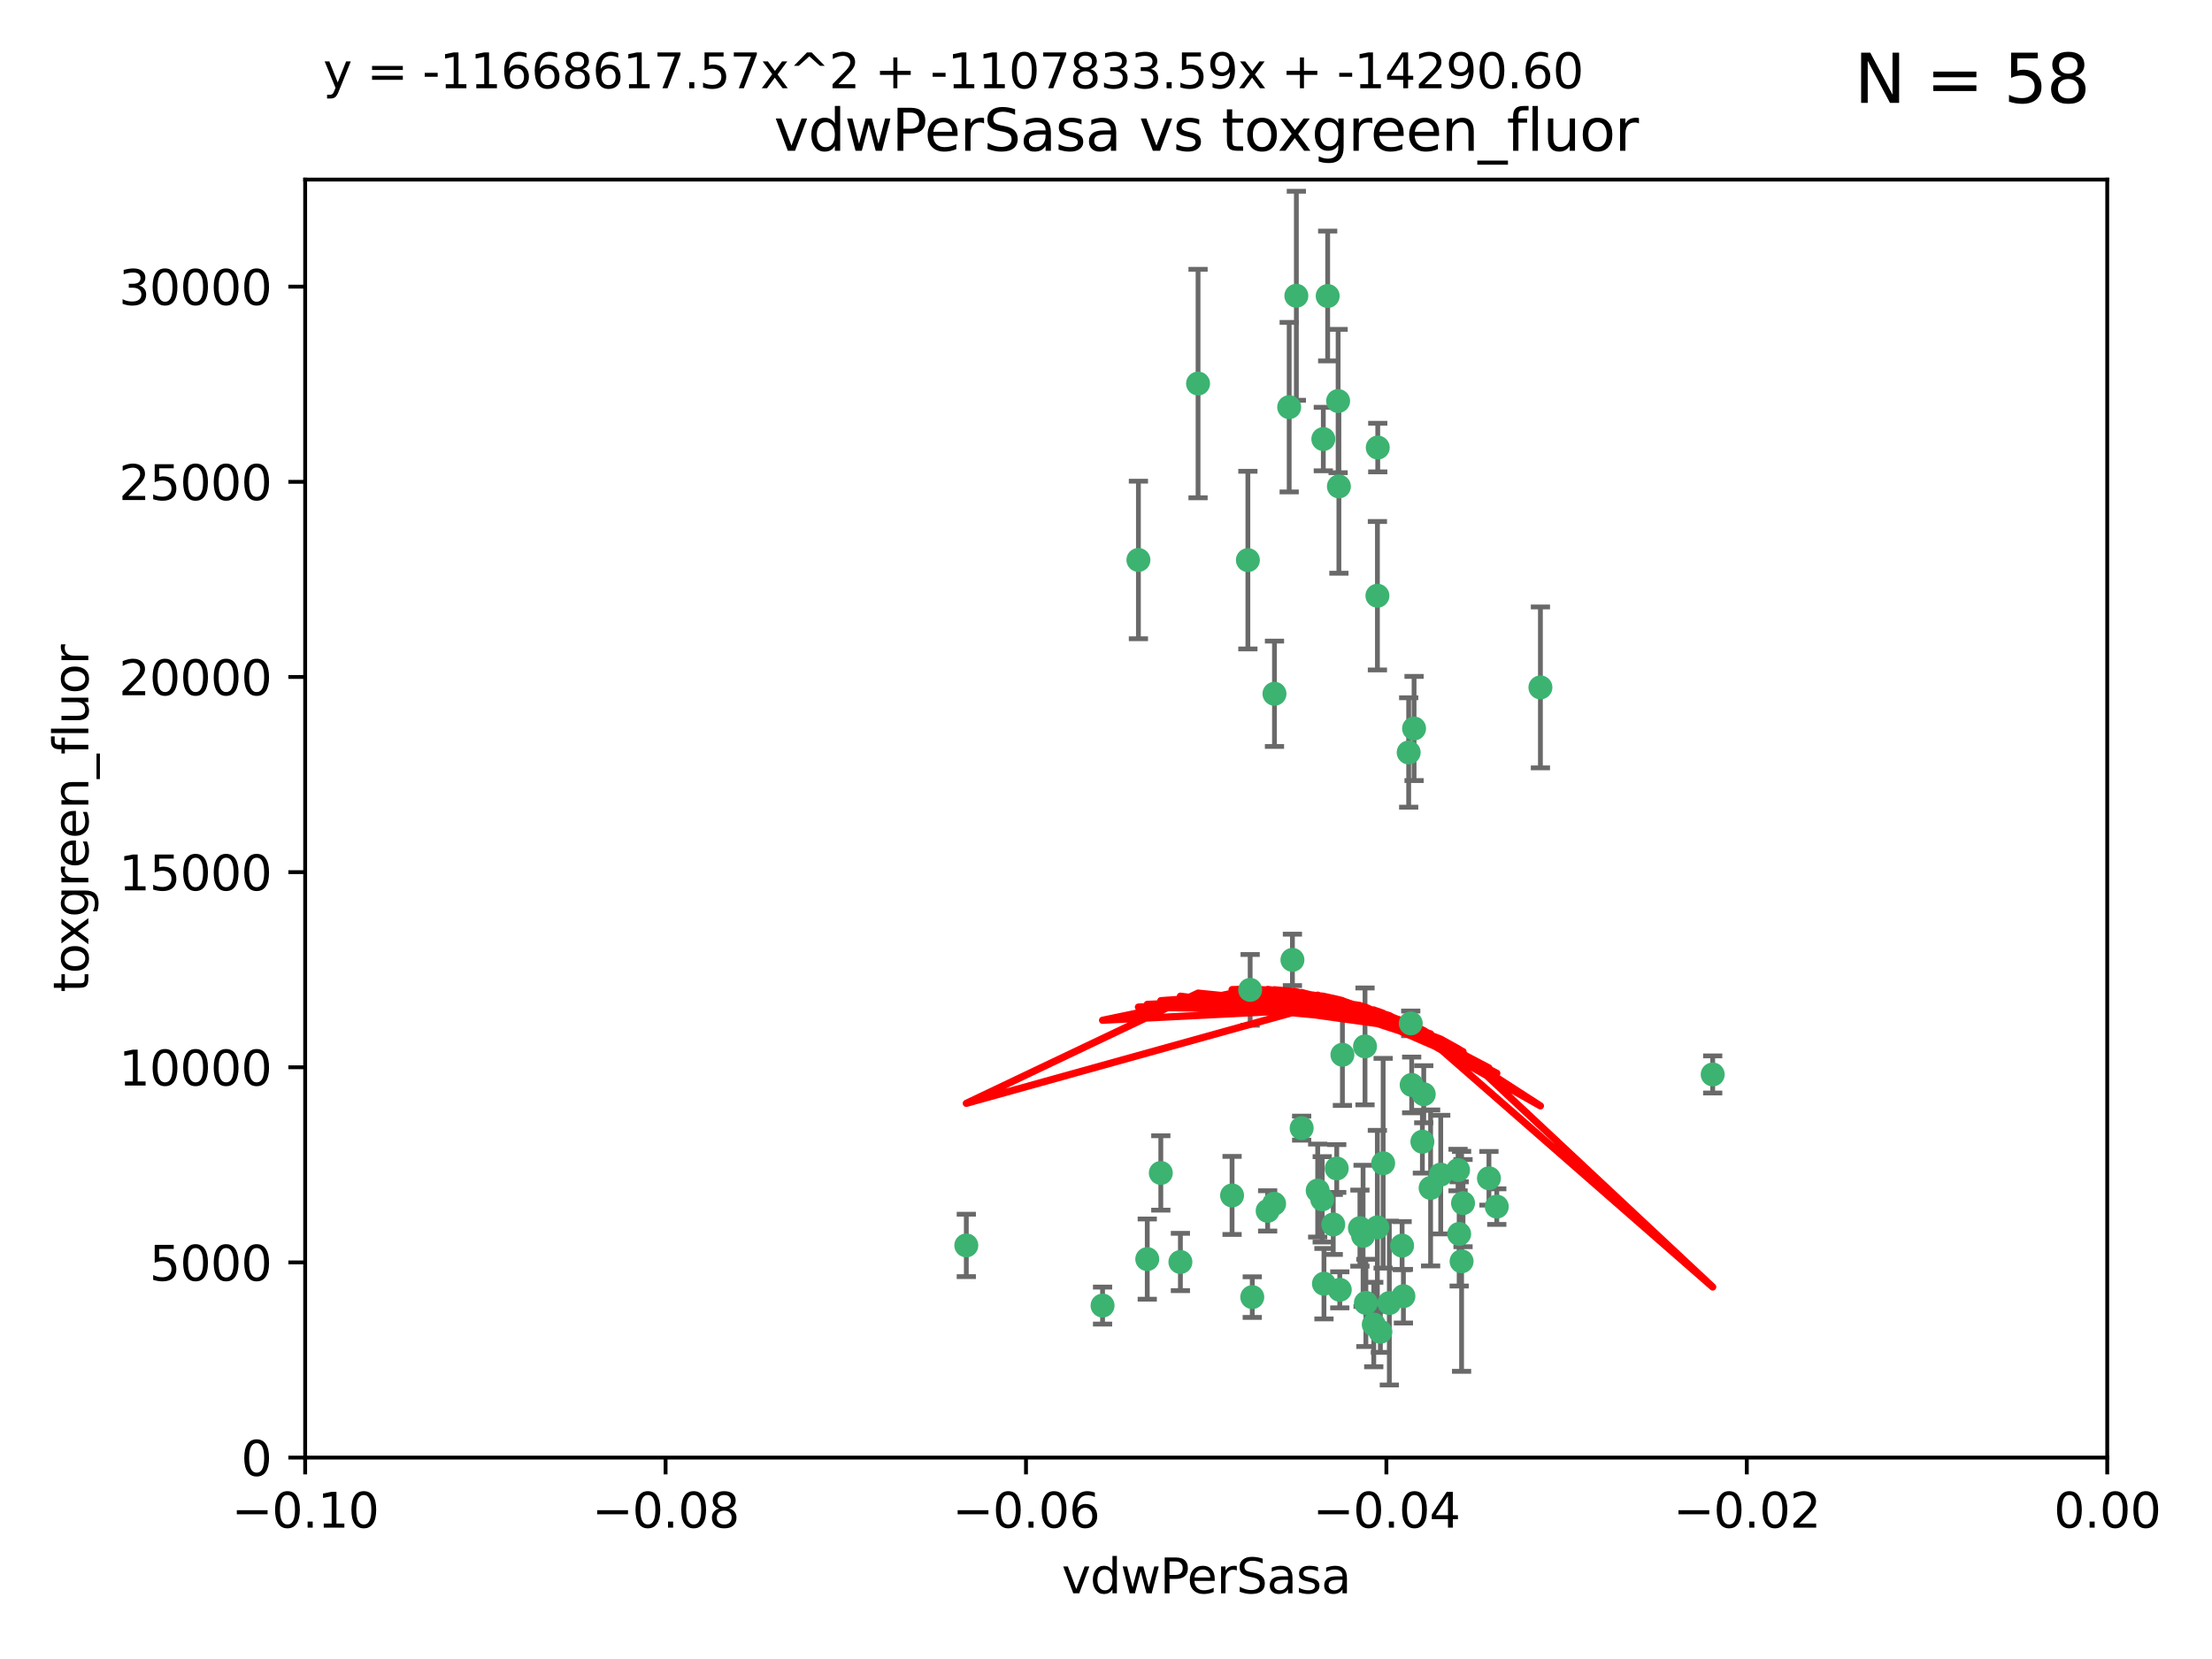 <?xml version="1.0" encoding="utf-8" standalone="no"?>
<!DOCTYPE svg PUBLIC "-//W3C//DTD SVG 1.1//EN"
  "http://www.w3.org/Graphics/SVG/1.1/DTD/svg11.dtd">
<svg xmlns:xlink="http://www.w3.org/1999/xlink" width="460.8pt" height="345.6pt" viewBox="0 0 460.8 345.6" xmlns="http://www.w3.org/2000/svg" version="1.1">
 <defs>
  <style type="text/css">*{stroke-linejoin: round; stroke-linecap: butt}</style>
 </defs>
 <g id="figure_1">
  <g id="patch_1">
   <path d="M 0 345.6 
L 460.8 345.6 
L 460.8 0 
L 0 0 
z
" style="fill: #ffffff"/>
  </g>
  <g id="axes_1">
   <g id="patch_2">
    <path d="M 63.571 303.64 
L 438.975 303.64 
L 438.975 37.411 
L 63.571 37.411 
z
" style="fill: #ffffff"/>
   </g>
   <g id="PathCollection_1">
    <defs>
     <path id="m29d839e7ba" d="M 0 1.118 
C 0.297 1.118 0.581 1 0.791 0.791 
C 1 0.581 1.118 0.297 1.118 0 
C 1.118 -0.297 1 -0.581 0.791 -0.791 
C 0.581 -1 0.297 -1.118 0 -1.118 
C -0.297 -1.118 -0.581 -1 -0.791 -0.791 
C -1 -0.581 -1.118 -0.297 -1.118 0 
C -1.118 0.297 -1 0.581 -0.791 0.791 
C -0.581 1 -0.297 1.118 0 1.118 
z
" style="stroke: #3cb371"/>
    </defs>
    <g clip-path="url(#pc9a756ade6)">
     <use xlink:href="#m29d839e7ba" x="270.055" y="61.614" style="fill: #3cb371; stroke: #3cb371"/>
     <use xlink:href="#m29d839e7ba" x="286.941" y="124.1" style="fill: #3cb371; stroke: #3cb371"/>
     <use xlink:href="#m29d839e7ba" x="249.576" y="79.9" style="fill: #3cb371; stroke: #3cb371"/>
     <use xlink:href="#m29d839e7ba" x="201.3" y="259.442" style="fill: #3cb371; stroke: #3cb371"/>
     <use xlink:href="#m29d839e7ba" x="278.917" y="101.33" style="fill: #3cb371; stroke: #3cb371"/>
     <use xlink:href="#m29d839e7ba" x="268.562" y="84.817" style="fill: #3cb371; stroke: #3cb371"/>
     <use xlink:href="#m29d839e7ba" x="259.956" y="116.682" style="fill: #3cb371; stroke: #3cb371"/>
     <use xlink:href="#m29d839e7ba" x="275.671" y="91.463" style="fill: #3cb371; stroke: #3cb371"/>
     <use xlink:href="#m29d839e7ba" x="278.755" y="83.54" style="fill: #3cb371; stroke: #3cb371"/>
     <use xlink:href="#m29d839e7ba" x="292.082" y="259.488" style="fill: #3cb371; stroke: #3cb371"/>
     <use xlink:href="#m29d839e7ba" x="271.159" y="235.012" style="fill: #3cb371; stroke: #3cb371"/>
     <use xlink:href="#m29d839e7ba" x="288.137" y="242.324" style="fill: #3cb371; stroke: #3cb371"/>
     <use xlink:href="#m29d839e7ba" x="287.011" y="93.237" style="fill: #3cb371; stroke: #3cb371"/>
     <use xlink:href="#m29d839e7ba" x="237.152" y="116.65" style="fill: #3cb371; stroke: #3cb371"/>
     <use xlink:href="#m29d839e7ba" x="276.581" y="61.664" style="fill: #3cb371; stroke: #3cb371"/>
     <use xlink:href="#m29d839e7ba" x="265.497" y="144.527" style="fill: #3cb371; stroke: #3cb371"/>
     <use xlink:href="#m29d839e7ba" x="269.235" y="199.958" style="fill: #3cb371; stroke: #3cb371"/>
     <use xlink:href="#m29d839e7ba" x="241.819" y="244.349" style="fill: #3cb371; stroke: #3cb371"/>
     <use xlink:href="#m29d839e7ba" x="293.454" y="156.754" style="fill: #3cb371; stroke: #3cb371"/>
     <use xlink:href="#m29d839e7ba" x="279.101" y="268.694" style="fill: #3cb371; stroke: #3cb371"/>
     <use xlink:href="#m29d839e7ba" x="304.776" y="250.635" style="fill: #3cb371; stroke: #3cb371"/>
     <use xlink:href="#m29d839e7ba" x="265.419" y="250.767" style="fill: #3cb371; stroke: #3cb371"/>
     <use xlink:href="#m29d839e7ba" x="283.953" y="257.451" style="fill: #3cb371; stroke: #3cb371"/>
     <use xlink:href="#m29d839e7ba" x="296.308" y="237.838" style="fill: #3cb371; stroke: #3cb371"/>
     <use xlink:href="#m29d839e7ba" x="245.899" y="262.896" style="fill: #3cb371; stroke: #3cb371"/>
     <use xlink:href="#m29d839e7ba" x="294.077" y="226.007" style="fill: #3cb371; stroke: #3cb371"/>
     <use xlink:href="#m29d839e7ba" x="292.357" y="270.018" style="fill: #3cb371; stroke: #3cb371"/>
     <use xlink:href="#m29d839e7ba" x="275.442" y="249.848" style="fill: #3cb371; stroke: #3cb371"/>
     <use xlink:href="#m29d839e7ba" x="298.022" y="247.472" style="fill: #3cb371; stroke: #3cb371"/>
     <use xlink:href="#m29d839e7ba" x="275.806" y="267.417" style="fill: #3cb371; stroke: #3cb371"/>
     <use xlink:href="#m29d839e7ba" x="238.994" y="262.293" style="fill: #3cb371; stroke: #3cb371"/>
     <use xlink:href="#m29d839e7ba" x="287.559" y="277.431" style="fill: #3cb371; stroke: #3cb371"/>
     <use xlink:href="#m29d839e7ba" x="256.663" y="249.032" style="fill: #3cb371; stroke: #3cb371"/>
     <use xlink:href="#m29d839e7ba" x="260.869" y="270.21" style="fill: #3cb371; stroke: #3cb371"/>
     <use xlink:href="#m29d839e7ba" x="229.684" y="271.976" style="fill: #3cb371; stroke: #3cb371"/>
     <use xlink:href="#m29d839e7ba" x="284.358" y="217.987" style="fill: #3cb371; stroke: #3cb371"/>
     <use xlink:href="#m29d839e7ba" x="304.475" y="262.761" style="fill: #3cb371; stroke: #3cb371"/>
     <use xlink:href="#m29d839e7ba" x="274.5" y="248.016" style="fill: #3cb371; stroke: #3cb371"/>
     <use xlink:href="#m29d839e7ba" x="311.808" y="251.36" style="fill: #3cb371; stroke: #3cb371"/>
     <use xlink:href="#m29d839e7ba" x="286.18" y="275.924" style="fill: #3cb371; stroke: #3cb371"/>
     <use xlink:href="#m29d839e7ba" x="293.884" y="213.19" style="fill: #3cb371; stroke: #3cb371"/>
     <use xlink:href="#m29d839e7ba" x="260.43" y="206.203" style="fill: #3cb371; stroke: #3cb371"/>
     <use xlink:href="#m29d839e7ba" x="283.296" y="255.847" style="fill: #3cb371; stroke: #3cb371"/>
     <use xlink:href="#m29d839e7ba" x="310.174" y="245.459" style="fill: #3cb371; stroke: #3cb371"/>
     <use xlink:href="#m29d839e7ba" x="289.425" y="271.445" style="fill: #3cb371; stroke: #3cb371"/>
     <use xlink:href="#m29d839e7ba" x="277.739" y="255.08" style="fill: #3cb371; stroke: #3cb371"/>
     <use xlink:href="#m29d839e7ba" x="279.65" y="219.726" style="fill: #3cb371; stroke: #3cb371"/>
     <use xlink:href="#m29d839e7ba" x="264.075" y="252.249" style="fill: #3cb371; stroke: #3cb371"/>
     <use xlink:href="#m29d839e7ba" x="286.929" y="255.69" style="fill: #3cb371; stroke: #3cb371"/>
     <use xlink:href="#m29d839e7ba" x="296.591" y="227.947" style="fill: #3cb371; stroke: #3cb371"/>
     <use xlink:href="#m29d839e7ba" x="320.897" y="143.2" style="fill: #3cb371; stroke: #3cb371"/>
     <use xlink:href="#m29d839e7ba" x="284.539" y="271.416" style="fill: #3cb371; stroke: #3cb371"/>
     <use xlink:href="#m29d839e7ba" x="303.97" y="257.051" style="fill: #3cb371; stroke: #3cb371"/>
     <use xlink:href="#m29d839e7ba" x="278.467" y="243.416" style="fill: #3cb371; stroke: #3cb371"/>
     <use xlink:href="#m29d839e7ba" x="300.13" y="244.691" style="fill: #3cb371; stroke: #3cb371"/>
     <use xlink:href="#m29d839e7ba" x="303.74" y="243.742" style="fill: #3cb371; stroke: #3cb371"/>
     <use xlink:href="#m29d839e7ba" x="356.787" y="223.827" style="fill: #3cb371; stroke: #3cb371"/>
     <use xlink:href="#m29d839e7ba" x="294.577" y="151.755" style="fill: #3cb371; stroke: #3cb371"/>
    </g>
   </g>
   <g id="matplotlib.axis_1">
    <g id="xtick_1">
     <g id="line2d_1">
      <defs>
       <path id="m445de4e651" d="M 0 0 
L 0 3.5 
" style="stroke: #000000; stroke-width: 0.8"/>
      </defs>
      <g>
       <use xlink:href="#m445de4e651" x="63.571" y="303.64" style="stroke: #000000; stroke-width: 0.8"/>
      </g>
     </g>
     <g id="text_1">
      <!-- −0.10 -->
      <g transform="translate(48.249 318.238)scale(0.1 -0.1)">
       <defs>
        <path id="DejaVuSans-2212" d="M 678 2272 
L 4684 2272 
L 4684 1741 
L 678 1741 
L 678 2272 
z
" transform="scale(0.016)"/>
        <path id="DejaVuSans-30" d="M 2034 4250 
Q 1547 4250 1301 3770 
Q 1056 3291 1056 2328 
Q 1056 1369 1301 889 
Q 1547 409 2034 409 
Q 2525 409 2770 889 
Q 3016 1369 3016 2328 
Q 3016 3291 2770 3770 
Q 2525 4250 2034 4250 
z
M 2034 4750 
Q 2819 4750 3233 4129 
Q 3647 3509 3647 2328 
Q 3647 1150 3233 529 
Q 2819 -91 2034 -91 
Q 1250 -91 836 529 
Q 422 1150 422 2328 
Q 422 3509 836 4129 
Q 1250 4750 2034 4750 
z
" transform="scale(0.016)"/>
        <path id="DejaVuSans-2e" d="M 684 794 
L 1344 794 
L 1344 0 
L 684 0 
L 684 794 
z
" transform="scale(0.016)"/>
        <path id="DejaVuSans-31" d="M 794 531 
L 1825 531 
L 1825 4091 
L 703 3866 
L 703 4441 
L 1819 4666 
L 2450 4666 
L 2450 531 
L 3481 531 
L 3481 0 
L 794 0 
L 794 531 
z
" transform="scale(0.016)"/>
       </defs>
       <use xlink:href="#DejaVuSans-2212"/>
       <use xlink:href="#DejaVuSans-30" x="83.789"/>
       <use xlink:href="#DejaVuSans-2e" x="147.412"/>
       <use xlink:href="#DejaVuSans-31" x="179.199"/>
       <use xlink:href="#DejaVuSans-30" x="242.822"/>
      </g>
     </g>
    </g>
    <g id="xtick_2">
     <g id="line2d_2">
      <g>
       <use xlink:href="#m445de4e651" x="138.652" y="303.64" style="stroke: #000000; stroke-width: 0.8"/>
      </g>
     </g>
     <g id="text_2">
      <!-- −0.08 -->
      <g transform="translate(123.329 318.238)scale(0.1 -0.1)">
       <defs>
        <path id="DejaVuSans-38" d="M 2034 2216 
Q 1584 2216 1326 1975 
Q 1069 1734 1069 1313 
Q 1069 891 1326 650 
Q 1584 409 2034 409 
Q 2484 409 2743 651 
Q 3003 894 3003 1313 
Q 3003 1734 2745 1975 
Q 2488 2216 2034 2216 
z
M 1403 2484 
Q 997 2584 770 2862 
Q 544 3141 544 3541 
Q 544 4100 942 4425 
Q 1341 4750 2034 4750 
Q 2731 4750 3128 4425 
Q 3525 4100 3525 3541 
Q 3525 3141 3298 2862 
Q 3072 2584 2669 2484 
Q 3125 2378 3379 2068 
Q 3634 1759 3634 1313 
Q 3634 634 3220 271 
Q 2806 -91 2034 -91 
Q 1263 -91 848 271 
Q 434 634 434 1313 
Q 434 1759 690 2068 
Q 947 2378 1403 2484 
z
M 1172 3481 
Q 1172 3119 1398 2916 
Q 1625 2713 2034 2713 
Q 2441 2713 2670 2916 
Q 2900 3119 2900 3481 
Q 2900 3844 2670 4047 
Q 2441 4250 2034 4250 
Q 1625 4250 1398 4047 
Q 1172 3844 1172 3481 
z
" transform="scale(0.016)"/>
       </defs>
       <use xlink:href="#DejaVuSans-2212"/>
       <use xlink:href="#DejaVuSans-30" x="83.789"/>
       <use xlink:href="#DejaVuSans-2e" x="147.412"/>
       <use xlink:href="#DejaVuSans-30" x="179.199"/>
       <use xlink:href="#DejaVuSans-38" x="242.822"/>
      </g>
     </g>
    </g>
    <g id="xtick_3">
     <g id="line2d_3">
      <g>
       <use xlink:href="#m445de4e651" x="213.733" y="303.64" style="stroke: #000000; stroke-width: 0.8"/>
      </g>
     </g>
     <g id="text_3">
      <!-- −0.06 -->
      <g transform="translate(198.41 318.238)scale(0.1 -0.1)">
       <defs>
        <path id="DejaVuSans-36" d="M 2113 2584 
Q 1688 2584 1439 2293 
Q 1191 2003 1191 1497 
Q 1191 994 1439 701 
Q 1688 409 2113 409 
Q 2538 409 2786 701 
Q 3034 994 3034 1497 
Q 3034 2003 2786 2293 
Q 2538 2584 2113 2584 
z
M 3366 4563 
L 3366 3988 
Q 3128 4100 2886 4159 
Q 2644 4219 2406 4219 
Q 1781 4219 1451 3797 
Q 1122 3375 1075 2522 
Q 1259 2794 1537 2939 
Q 1816 3084 2150 3084 
Q 2853 3084 3261 2657 
Q 3669 2231 3669 1497 
Q 3669 778 3244 343 
Q 2819 -91 2113 -91 
Q 1303 -91 875 529 
Q 447 1150 447 2328 
Q 447 3434 972 4092 
Q 1497 4750 2381 4750 
Q 2619 4750 2861 4703 
Q 3103 4656 3366 4563 
z
" transform="scale(0.016)"/>
       </defs>
       <use xlink:href="#DejaVuSans-2212"/>
       <use xlink:href="#DejaVuSans-30" x="83.789"/>
       <use xlink:href="#DejaVuSans-2e" x="147.412"/>
       <use xlink:href="#DejaVuSans-30" x="179.199"/>
       <use xlink:href="#DejaVuSans-36" x="242.822"/>
      </g>
     </g>
    </g>
    <g id="xtick_4">
     <g id="line2d_4">
      <g>
       <use xlink:href="#m445de4e651" x="288.813" y="303.64" style="stroke: #000000; stroke-width: 0.8"/>
      </g>
     </g>
     <g id="text_4">
      <!-- −0.04 -->
      <g transform="translate(273.491 318.238)scale(0.1 -0.1)">
       <defs>
        <path id="DejaVuSans-34" d="M 2419 4116 
L 825 1625 
L 2419 1625 
L 2419 4116 
z
M 2253 4666 
L 3047 4666 
L 3047 1625 
L 3713 1625 
L 3713 1100 
L 3047 1100 
L 3047 0 
L 2419 0 
L 2419 1100 
L 313 1100 
L 313 1709 
L 2253 4666 
z
" transform="scale(0.016)"/>
       </defs>
       <use xlink:href="#DejaVuSans-2212"/>
       <use xlink:href="#DejaVuSans-30" x="83.789"/>
       <use xlink:href="#DejaVuSans-2e" x="147.412"/>
       <use xlink:href="#DejaVuSans-30" x="179.199"/>
       <use xlink:href="#DejaVuSans-34" x="242.822"/>
      </g>
     </g>
    </g>
    <g id="xtick_5">
     <g id="line2d_5">
      <g>
       <use xlink:href="#m445de4e651" x="363.894" y="303.64" style="stroke: #000000; stroke-width: 0.8"/>
      </g>
     </g>
     <g id="text_5">
      <!-- −0.02 -->
      <g transform="translate(348.572 318.238)scale(0.1 -0.1)">
       <defs>
        <path id="DejaVuSans-32" d="M 1228 531 
L 3431 531 
L 3431 0 
L 469 0 
L 469 531 
Q 828 903 1448 1529 
Q 2069 2156 2228 2338 
Q 2531 2678 2651 2914 
Q 2772 3150 2772 3378 
Q 2772 3750 2511 3984 
Q 2250 4219 1831 4219 
Q 1534 4219 1204 4116 
Q 875 4013 500 3803 
L 500 4441 
Q 881 4594 1212 4672 
Q 1544 4750 1819 4750 
Q 2544 4750 2975 4387 
Q 3406 4025 3406 3419 
Q 3406 3131 3298 2873 
Q 3191 2616 2906 2266 
Q 2828 2175 2409 1742 
Q 1991 1309 1228 531 
z
" transform="scale(0.016)"/>
       </defs>
       <use xlink:href="#DejaVuSans-2212"/>
       <use xlink:href="#DejaVuSans-30" x="83.789"/>
       <use xlink:href="#DejaVuSans-2e" x="147.412"/>
       <use xlink:href="#DejaVuSans-30" x="179.199"/>
       <use xlink:href="#DejaVuSans-32" x="242.822"/>
      </g>
     </g>
    </g>
    <g id="xtick_6">
     <g id="line2d_6">
      <g>
       <use xlink:href="#m445de4e651" x="438.975" y="303.64" style="stroke: #000000; stroke-width: 0.8"/>
      </g>
     </g>
     <g id="text_6">
      <!-- 0.00 -->
      <g transform="translate(427.842 318.238)scale(0.1 -0.1)">
       <use xlink:href="#DejaVuSans-30"/>
       <use xlink:href="#DejaVuSans-2e" x="63.623"/>
       <use xlink:href="#DejaVuSans-30" x="95.41"/>
       <use xlink:href="#DejaVuSans-30" x="159.033"/>
      </g>
     </g>
    </g>
    <g id="text_7">
     <!-- vdwPerSasa -->
     <g transform="translate(221.178 331.917)scale(0.1 -0.1)">
      <defs>
       <path id="DejaVuSans-76" d="M 191 3500 
L 800 3500 
L 1894 563 
L 2988 3500 
L 3597 3500 
L 2284 0 
L 1503 0 
L 191 3500 
z
" transform="scale(0.016)"/>
       <path id="DejaVuSans-64" d="M 2906 2969 
L 2906 4863 
L 3481 4863 
L 3481 0 
L 2906 0 
L 2906 525 
Q 2725 213 2448 61 
Q 2172 -91 1784 -91 
Q 1150 -91 751 415 
Q 353 922 353 1747 
Q 353 2572 751 3078 
Q 1150 3584 1784 3584 
Q 2172 3584 2448 3432 
Q 2725 3281 2906 2969 
z
M 947 1747 
Q 947 1113 1208 752 
Q 1469 391 1925 391 
Q 2381 391 2643 752 
Q 2906 1113 2906 1747 
Q 2906 2381 2643 2742 
Q 2381 3103 1925 3103 
Q 1469 3103 1208 2742 
Q 947 2381 947 1747 
z
" transform="scale(0.016)"/>
       <path id="DejaVuSans-77" d="M 269 3500 
L 844 3500 
L 1563 769 
L 2278 3500 
L 2956 3500 
L 3675 769 
L 4391 3500 
L 4966 3500 
L 4050 0 
L 3372 0 
L 2619 2869 
L 1863 0 
L 1184 0 
L 269 3500 
z
" transform="scale(0.016)"/>
       <path id="DejaVuSans-50" d="M 1259 4147 
L 1259 2394 
L 2053 2394 
Q 2494 2394 2734 2622 
Q 2975 2850 2975 3272 
Q 2975 3691 2734 3919 
Q 2494 4147 2053 4147 
L 1259 4147 
z
M 628 4666 
L 2053 4666 
Q 2838 4666 3239 4311 
Q 3641 3956 3641 3272 
Q 3641 2581 3239 2228 
Q 2838 1875 2053 1875 
L 1259 1875 
L 1259 0 
L 628 0 
L 628 4666 
z
" transform="scale(0.016)"/>
       <path id="DejaVuSans-65" d="M 3597 1894 
L 3597 1613 
L 953 1613 
Q 991 1019 1311 708 
Q 1631 397 2203 397 
Q 2534 397 2845 478 
Q 3156 559 3463 722 
L 3463 178 
Q 3153 47 2828 -22 
Q 2503 -91 2169 -91 
Q 1331 -91 842 396 
Q 353 884 353 1716 
Q 353 2575 817 3079 
Q 1281 3584 2069 3584 
Q 2775 3584 3186 3129 
Q 3597 2675 3597 1894 
z
M 3022 2063 
Q 3016 2534 2758 2815 
Q 2500 3097 2075 3097 
Q 1594 3097 1305 2825 
Q 1016 2553 972 2059 
L 3022 2063 
z
" transform="scale(0.016)"/>
       <path id="DejaVuSans-72" d="M 2631 2963 
Q 2534 3019 2420 3045 
Q 2306 3072 2169 3072 
Q 1681 3072 1420 2755 
Q 1159 2438 1159 1844 
L 1159 0 
L 581 0 
L 581 3500 
L 1159 3500 
L 1159 2956 
Q 1341 3275 1631 3429 
Q 1922 3584 2338 3584 
Q 2397 3584 2469 3576 
Q 2541 3569 2628 3553 
L 2631 2963 
z
" transform="scale(0.016)"/>
       <path id="DejaVuSans-53" d="M 3425 4513 
L 3425 3897 
Q 3066 4069 2747 4153 
Q 2428 4238 2131 4238 
Q 1616 4238 1336 4038 
Q 1056 3838 1056 3469 
Q 1056 3159 1242 3001 
Q 1428 2844 1947 2747 
L 2328 2669 
Q 3034 2534 3370 2195 
Q 3706 1856 3706 1288 
Q 3706 609 3251 259 
Q 2797 -91 1919 -91 
Q 1588 -91 1214 -16 
Q 841 59 441 206 
L 441 856 
Q 825 641 1194 531 
Q 1563 422 1919 422 
Q 2459 422 2753 634 
Q 3047 847 3047 1241 
Q 3047 1584 2836 1778 
Q 2625 1972 2144 2069 
L 1759 2144 
Q 1053 2284 737 2584 
Q 422 2884 422 3419 
Q 422 4038 858 4394 
Q 1294 4750 2059 4750 
Q 2388 4750 2728 4690 
Q 3069 4631 3425 4513 
z
" transform="scale(0.016)"/>
       <path id="DejaVuSans-61" d="M 2194 1759 
Q 1497 1759 1228 1600 
Q 959 1441 959 1056 
Q 959 750 1161 570 
Q 1363 391 1709 391 
Q 2188 391 2477 730 
Q 2766 1069 2766 1631 
L 2766 1759 
L 2194 1759 
z
M 3341 1997 
L 3341 0 
L 2766 0 
L 2766 531 
Q 2569 213 2275 61 
Q 1981 -91 1556 -91 
Q 1019 -91 701 211 
Q 384 513 384 1019 
Q 384 1609 779 1909 
Q 1175 2209 1959 2209 
L 2766 2209 
L 2766 2266 
Q 2766 2663 2505 2880 
Q 2244 3097 1772 3097 
Q 1472 3097 1187 3025 
Q 903 2953 641 2809 
L 641 3341 
Q 956 3463 1253 3523 
Q 1550 3584 1831 3584 
Q 2591 3584 2966 3190 
Q 3341 2797 3341 1997 
z
" transform="scale(0.016)"/>
       <path id="DejaVuSans-73" d="M 2834 3397 
L 2834 2853 
Q 2591 2978 2328 3040 
Q 2066 3103 1784 3103 
Q 1356 3103 1142 2972 
Q 928 2841 928 2578 
Q 928 2378 1081 2264 
Q 1234 2150 1697 2047 
L 1894 2003 
Q 2506 1872 2764 1633 
Q 3022 1394 3022 966 
Q 3022 478 2636 193 
Q 2250 -91 1575 -91 
Q 1294 -91 989 -36 
Q 684 19 347 128 
L 347 722 
Q 666 556 975 473 
Q 1284 391 1588 391 
Q 1994 391 2212 530 
Q 2431 669 2431 922 
Q 2431 1156 2273 1281 
Q 2116 1406 1581 1522 
L 1381 1569 
Q 847 1681 609 1914 
Q 372 2147 372 2553 
Q 372 3047 722 3315 
Q 1072 3584 1716 3584 
Q 2034 3584 2315 3537 
Q 2597 3491 2834 3397 
z
" transform="scale(0.016)"/>
      </defs>
      <use xlink:href="#DejaVuSans-76"/>
      <use xlink:href="#DejaVuSans-64" x="59.18"/>
      <use xlink:href="#DejaVuSans-77" x="122.656"/>
      <use xlink:href="#DejaVuSans-50" x="204.443"/>
      <use xlink:href="#DejaVuSans-65" x="261.121"/>
      <use xlink:href="#DejaVuSans-72" x="322.645"/>
      <use xlink:href="#DejaVuSans-53" x="363.758"/>
      <use xlink:href="#DejaVuSans-61" x="427.234"/>
      <use xlink:href="#DejaVuSans-73" x="488.514"/>
      <use xlink:href="#DejaVuSans-61" x="540.613"/>
     </g>
    </g>
   </g>
   <g id="matplotlib.axis_2">
    <g id="ytick_1">
     <g id="line2d_7">
      <defs>
       <path id="m5a0fdcfc4a" d="M 0 0 
L -3.5 0 
" style="stroke: #000000; stroke-width: 0.8"/>
      </defs>
      <g>
       <use xlink:href="#m5a0fdcfc4a" x="63.571" y="303.64" style="stroke: #000000; stroke-width: 0.8"/>
      </g>
     </g>
     <g id="text_8">
      <!-- 0 -->
      <g transform="translate(50.209 307.439)scale(0.1 -0.1)">
       <use xlink:href="#DejaVuSans-30"/>
      </g>
     </g>
    </g>
    <g id="ytick_2">
     <g id="line2d_8">
      <g>
       <use xlink:href="#m5a0fdcfc4a" x="63.571" y="262.986" style="stroke: #000000; stroke-width: 0.8"/>
      </g>
     </g>
     <g id="text_9">
      <!-- 5000 -->
      <g transform="translate(31.121 266.786)scale(0.1 -0.1)">
       <defs>
        <path id="DejaVuSans-35" d="M 691 4666 
L 3169 4666 
L 3169 4134 
L 1269 4134 
L 1269 2991 
Q 1406 3038 1543 3061 
Q 1681 3084 1819 3084 
Q 2600 3084 3056 2656 
Q 3513 2228 3513 1497 
Q 3513 744 3044 326 
Q 2575 -91 1722 -91 
Q 1428 -91 1123 -41 
Q 819 9 494 109 
L 494 744 
Q 775 591 1075 516 
Q 1375 441 1709 441 
Q 2250 441 2565 725 
Q 2881 1009 2881 1497 
Q 2881 1984 2565 2268 
Q 2250 2553 1709 2553 
Q 1456 2553 1204 2497 
Q 953 2441 691 2322 
L 691 4666 
z
" transform="scale(0.016)"/>
       </defs>
       <use xlink:href="#DejaVuSans-35"/>
       <use xlink:href="#DejaVuSans-30" x="63.623"/>
       <use xlink:href="#DejaVuSans-30" x="127.246"/>
       <use xlink:href="#DejaVuSans-30" x="190.869"/>
      </g>
     </g>
    </g>
    <g id="ytick_3">
     <g id="line2d_9">
      <g>
       <use xlink:href="#m5a0fdcfc4a" x="63.571" y="222.333" style="stroke: #000000; stroke-width: 0.8"/>
      </g>
     </g>
     <g id="text_10">
      <!-- 10000 -->
      <g transform="translate(24.759 226.132)scale(0.1 -0.1)">
       <use xlink:href="#DejaVuSans-31"/>
       <use xlink:href="#DejaVuSans-30" x="63.623"/>
       <use xlink:href="#DejaVuSans-30" x="127.246"/>
       <use xlink:href="#DejaVuSans-30" x="190.869"/>
       <use xlink:href="#DejaVuSans-30" x="254.492"/>
      </g>
     </g>
    </g>
    <g id="ytick_4">
     <g id="line2d_10">
      <g>
       <use xlink:href="#m5a0fdcfc4a" x="63.571" y="181.679" style="stroke: #000000; stroke-width: 0.8"/>
      </g>
     </g>
     <g id="text_11">
      <!-- 15000 -->
      <g transform="translate(24.759 185.478)scale(0.1 -0.1)">
       <use xlink:href="#DejaVuSans-31"/>
       <use xlink:href="#DejaVuSans-35" x="63.623"/>
       <use xlink:href="#DejaVuSans-30" x="127.246"/>
       <use xlink:href="#DejaVuSans-30" x="190.869"/>
       <use xlink:href="#DejaVuSans-30" x="254.492"/>
      </g>
     </g>
    </g>
    <g id="ytick_5">
     <g id="line2d_11">
      <g>
       <use xlink:href="#m5a0fdcfc4a" x="63.571" y="141.026" style="stroke: #000000; stroke-width: 0.8"/>
      </g>
     </g>
     <g id="text_12">
      <!-- 20000 -->
      <g transform="translate(24.759 144.825)scale(0.1 -0.1)">
       <use xlink:href="#DejaVuSans-32"/>
       <use xlink:href="#DejaVuSans-30" x="63.623"/>
       <use xlink:href="#DejaVuSans-30" x="127.246"/>
       <use xlink:href="#DejaVuSans-30" x="190.869"/>
       <use xlink:href="#DejaVuSans-30" x="254.492"/>
      </g>
     </g>
    </g>
    <g id="ytick_6">
     <g id="line2d_12">
      <g>
       <use xlink:href="#m5a0fdcfc4a" x="63.571" y="100.372" style="stroke: #000000; stroke-width: 0.8"/>
      </g>
     </g>
     <g id="text_13">
      <!-- 25000 -->
      <g transform="translate(24.759 104.171)scale(0.1 -0.1)">
       <use xlink:href="#DejaVuSans-32"/>
       <use xlink:href="#DejaVuSans-35" x="63.623"/>
       <use xlink:href="#DejaVuSans-30" x="127.246"/>
       <use xlink:href="#DejaVuSans-30" x="190.869"/>
       <use xlink:href="#DejaVuSans-30" x="254.492"/>
      </g>
     </g>
    </g>
    <g id="ytick_7">
     <g id="line2d_13">
      <g>
       <use xlink:href="#m5a0fdcfc4a" x="63.571" y="59.718" style="stroke: #000000; stroke-width: 0.8"/>
      </g>
     </g>
     <g id="text_14">
      <!-- 30000 -->
      <g transform="translate(24.759 63.518)scale(0.1 -0.1)">
       <defs>
        <path id="DejaVuSans-33" d="M 2597 2516 
Q 3050 2419 3304 2112 
Q 3559 1806 3559 1356 
Q 3559 666 3084 287 
Q 2609 -91 1734 -91 
Q 1441 -91 1130 -33 
Q 819 25 488 141 
L 488 750 
Q 750 597 1062 519 
Q 1375 441 1716 441 
Q 2309 441 2620 675 
Q 2931 909 2931 1356 
Q 2931 1769 2642 2001 
Q 2353 2234 1838 2234 
L 1294 2234 
L 1294 2753 
L 1863 2753 
Q 2328 2753 2575 2939 
Q 2822 3125 2822 3475 
Q 2822 3834 2567 4026 
Q 2313 4219 1838 4219 
Q 1578 4219 1281 4162 
Q 984 4106 628 3988 
L 628 4550 
Q 988 4650 1302 4700 
Q 1616 4750 1894 4750 
Q 2613 4750 3031 4423 
Q 3450 4097 3450 3541 
Q 3450 3153 3228 2886 
Q 3006 2619 2597 2516 
z
" transform="scale(0.016)"/>
       </defs>
       <use xlink:href="#DejaVuSans-33"/>
       <use xlink:href="#DejaVuSans-30" x="63.623"/>
       <use xlink:href="#DejaVuSans-30" x="127.246"/>
       <use xlink:href="#DejaVuSans-30" x="190.869"/>
       <use xlink:href="#DejaVuSans-30" x="254.492"/>
      </g>
     </g>
    </g>
    <g id="text_15">
     <!-- toxgreen_fluor -->
     <g transform="translate(18.401 206.72)rotate(-90)scale(0.1 -0.1)">
      <defs>
       <path id="DejaVuSans-74" d="M 1172 4494 
L 1172 3500 
L 2356 3500 
L 2356 3053 
L 1172 3053 
L 1172 1153 
Q 1172 725 1289 603 
Q 1406 481 1766 481 
L 2356 481 
L 2356 0 
L 1766 0 
Q 1100 0 847 248 
Q 594 497 594 1153 
L 594 3053 
L 172 3053 
L 172 3500 
L 594 3500 
L 594 4494 
L 1172 4494 
z
" transform="scale(0.016)"/>
       <path id="DejaVuSans-6f" d="M 1959 3097 
Q 1497 3097 1228 2736 
Q 959 2375 959 1747 
Q 959 1119 1226 758 
Q 1494 397 1959 397 
Q 2419 397 2687 759 
Q 2956 1122 2956 1747 
Q 2956 2369 2687 2733 
Q 2419 3097 1959 3097 
z
M 1959 3584 
Q 2709 3584 3137 3096 
Q 3566 2609 3566 1747 
Q 3566 888 3137 398 
Q 2709 -91 1959 -91 
Q 1206 -91 779 398 
Q 353 888 353 1747 
Q 353 2609 779 3096 
Q 1206 3584 1959 3584 
z
" transform="scale(0.016)"/>
       <path id="DejaVuSans-78" d="M 3513 3500 
L 2247 1797 
L 3578 0 
L 2900 0 
L 1881 1375 
L 863 0 
L 184 0 
L 1544 1831 
L 300 3500 
L 978 3500 
L 1906 2253 
L 2834 3500 
L 3513 3500 
z
" transform="scale(0.016)"/>
       <path id="DejaVuSans-67" d="M 2906 1791 
Q 2906 2416 2648 2759 
Q 2391 3103 1925 3103 
Q 1463 3103 1205 2759 
Q 947 2416 947 1791 
Q 947 1169 1205 825 
Q 1463 481 1925 481 
Q 2391 481 2648 825 
Q 2906 1169 2906 1791 
z
M 3481 434 
Q 3481 -459 3084 -895 
Q 2688 -1331 1869 -1331 
Q 1566 -1331 1297 -1286 
Q 1028 -1241 775 -1147 
L 775 -588 
Q 1028 -725 1275 -790 
Q 1522 -856 1778 -856 
Q 2344 -856 2625 -561 
Q 2906 -266 2906 331 
L 2906 616 
Q 2728 306 2450 153 
Q 2172 0 1784 0 
Q 1141 0 747 490 
Q 353 981 353 1791 
Q 353 2603 747 3093 
Q 1141 3584 1784 3584 
Q 2172 3584 2450 3431 
Q 2728 3278 2906 2969 
L 2906 3500 
L 3481 3500 
L 3481 434 
z
" transform="scale(0.016)"/>
       <path id="DejaVuSans-6e" d="M 3513 2113 
L 3513 0 
L 2938 0 
L 2938 2094 
Q 2938 2591 2744 2837 
Q 2550 3084 2163 3084 
Q 1697 3084 1428 2787 
Q 1159 2491 1159 1978 
L 1159 0 
L 581 0 
L 581 3500 
L 1159 3500 
L 1159 2956 
Q 1366 3272 1645 3428 
Q 1925 3584 2291 3584 
Q 2894 3584 3203 3211 
Q 3513 2838 3513 2113 
z
" transform="scale(0.016)"/>
       <path id="DejaVuSans-5f" d="M 3263 -1063 
L 3263 -1509 
L -63 -1509 
L -63 -1063 
L 3263 -1063 
z
" transform="scale(0.016)"/>
       <path id="DejaVuSans-66" d="M 2375 4863 
L 2375 4384 
L 1825 4384 
Q 1516 4384 1395 4259 
Q 1275 4134 1275 3809 
L 1275 3500 
L 2222 3500 
L 2222 3053 
L 1275 3053 
L 1275 0 
L 697 0 
L 697 3053 
L 147 3053 
L 147 3500 
L 697 3500 
L 697 3744 
Q 697 4328 969 4595 
Q 1241 4863 1831 4863 
L 2375 4863 
z
" transform="scale(0.016)"/>
       <path id="DejaVuSans-6c" d="M 603 4863 
L 1178 4863 
L 1178 0 
L 603 0 
L 603 4863 
z
" transform="scale(0.016)"/>
       <path id="DejaVuSans-75" d="M 544 1381 
L 544 3500 
L 1119 3500 
L 1119 1403 
Q 1119 906 1312 657 
Q 1506 409 1894 409 
Q 2359 409 2629 706 
Q 2900 1003 2900 1516 
L 2900 3500 
L 3475 3500 
L 3475 0 
L 2900 0 
L 2900 538 
Q 2691 219 2414 64 
Q 2138 -91 1772 -91 
Q 1169 -91 856 284 
Q 544 659 544 1381 
z
M 1991 3584 
L 1991 3584 
z
" transform="scale(0.016)"/>
      </defs>
      <use xlink:href="#DejaVuSans-74"/>
      <use xlink:href="#DejaVuSans-6f" x="39.209"/>
      <use xlink:href="#DejaVuSans-78" x="97.266"/>
      <use xlink:href="#DejaVuSans-67" x="156.445"/>
      <use xlink:href="#DejaVuSans-72" x="219.922"/>
      <use xlink:href="#DejaVuSans-65" x="258.785"/>
      <use xlink:href="#DejaVuSans-65" x="320.309"/>
      <use xlink:href="#DejaVuSans-6e" x="381.832"/>
      <use xlink:href="#DejaVuSans-5f" x="445.211"/>
      <use xlink:href="#DejaVuSans-66" x="495.211"/>
      <use xlink:href="#DejaVuSans-6c" x="530.416"/>
      <use xlink:href="#DejaVuSans-75" x="558.199"/>
      <use xlink:href="#DejaVuSans-6f" x="621.578"/>
      <use xlink:href="#DejaVuSans-72" x="682.76"/>
     </g>
    </g>
   </g>
   <g id="LineCollection_1">
    <path d="M 270.055 83.38 
L 270.055 39.848 
" clip-path="url(#pc9a756ade6)" style="fill: none; stroke: #696969"/>
    <path d="M 286.941 139.562 
L 286.941 108.638 
" clip-path="url(#pc9a756ade6)" style="fill: none; stroke: #696969"/>
    <path d="M 249.576 103.698 
L 249.576 56.102 
" clip-path="url(#pc9a756ade6)" style="fill: none; stroke: #696969"/>
    <path d="M 201.3 265.941 
L 201.3 252.944 
" clip-path="url(#pc9a756ade6)" style="fill: none; stroke: #696969"/>
    <path d="M 278.917 119.415 
L 278.917 83.245 
" clip-path="url(#pc9a756ade6)" style="fill: none; stroke: #696969"/>
    <path d="M 268.562 102.476 
L 268.562 67.157 
" clip-path="url(#pc9a756ade6)" style="fill: none; stroke: #696969"/>
    <path d="M 259.956 135.19 
L 259.956 98.175 
" clip-path="url(#pc9a756ade6)" style="fill: none; stroke: #696969"/>
    <path d="M 275.671 98.075 
L 275.671 84.85 
" clip-path="url(#pc9a756ade6)" style="fill: none; stroke: #696969"/>
    <path d="M 278.755 98.468 
L 278.755 68.613 
" clip-path="url(#pc9a756ade6)" style="fill: none; stroke: #696969"/>
    <path d="M 292.082 264.487 
L 292.082 254.489 
" clip-path="url(#pc9a756ade6)" style="fill: none; stroke: #696969"/>
    <path d="M 271.159 237.516 
L 271.159 232.507 
" clip-path="url(#pc9a756ade6)" style="fill: none; stroke: #696969"/>
    <path d="M 288.137 264.166 
L 288.137 220.481 
" clip-path="url(#pc9a756ade6)" style="fill: none; stroke: #696969"/>
    <path d="M 287.011 98.3 
L 287.011 88.175 
" clip-path="url(#pc9a756ade6)" style="fill: none; stroke: #696969"/>
    <path d="M 237.152 133.058 
L 237.152 100.243 
" clip-path="url(#pc9a756ade6)" style="fill: none; stroke: #696969"/>
    <path d="M 276.581 75.185 
L 276.581 48.142 
" clip-path="url(#pc9a756ade6)" style="fill: none; stroke: #696969"/>
    <path d="M 265.497 155.498 
L 265.497 133.556 
" clip-path="url(#pc9a756ade6)" style="fill: none; stroke: #696969"/>
    <path d="M 269.235 205.31 
L 269.235 194.605 
" clip-path="url(#pc9a756ade6)" style="fill: none; stroke: #696969"/>
    <path d="M 241.819 252.096 
L 241.819 236.603 
" clip-path="url(#pc9a756ade6)" style="fill: none; stroke: #696969"/>
    <path d="M 293.454 168.148 
L 293.454 145.359 
" clip-path="url(#pc9a756ade6)" style="fill: none; stroke: #696969"/>
    <path d="M 279.101 272.448 
L 279.101 264.94 
" clip-path="url(#pc9a756ade6)" style="fill: none; stroke: #696969"/>
    <path d="M 304.776 259.717 
L 304.776 241.553 
" clip-path="url(#pc9a756ade6)" style="fill: none; stroke: #696969"/>
    <path d="M 265.419 251.458 
L 265.419 250.077 
" clip-path="url(#pc9a756ade6)" style="fill: none; stroke: #696969"/>
    <path d="M 283.953 272.157 
L 283.953 242.746 
" clip-path="url(#pc9a756ade6)" style="fill: none; stroke: #696969"/>
    <path d="M 296.308 244.374 
L 296.308 231.301 
" clip-path="url(#pc9a756ade6)" style="fill: none; stroke: #696969"/>
    <path d="M 245.899 268.864 
L 245.899 256.927 
" clip-path="url(#pc9a756ade6)" style="fill: none; stroke: #696969"/>
    <path d="M 294.077 231.811 
L 294.077 220.203 
" clip-path="url(#pc9a756ade6)" style="fill: none; stroke: #696969"/>
    <path d="M 292.357 275.607 
L 292.357 264.429 
" clip-path="url(#pc9a756ade6)" style="fill: none; stroke: #696969"/>
    <path d="M 275.442 258.739 
L 275.442 240.957 
" clip-path="url(#pc9a756ade6)" style="fill: none; stroke: #696969"/>
    <path d="M 298.022 263.721 
L 298.022 231.224 
" clip-path="url(#pc9a756ade6)" style="fill: none; stroke: #696969"/>
    <path d="M 275.806 274.752 
L 275.806 260.081 
" clip-path="url(#pc9a756ade6)" style="fill: none; stroke: #696969"/>
    <path d="M 238.994 270.647 
L 238.994 253.939 
" clip-path="url(#pc9a756ade6)" style="fill: none; stroke: #696969"/>
    <path d="M 287.559 281.719 
L 287.559 273.143 
" clip-path="url(#pc9a756ade6)" style="fill: none; stroke: #696969"/>
    <path d="M 256.663 257.161 
L 256.663 240.903 
" clip-path="url(#pc9a756ade6)" style="fill: none; stroke: #696969"/>
    <path d="M 260.869 274.44 
L 260.869 265.981 
" clip-path="url(#pc9a756ade6)" style="fill: none; stroke: #696969"/>
    <path d="M 229.684 275.827 
L 229.684 268.125 
" clip-path="url(#pc9a756ade6)" style="fill: none; stroke: #696969"/>
    <path d="M 284.358 230.162 
L 284.358 205.812 
" clip-path="url(#pc9a756ade6)" style="fill: none; stroke: #696969"/>
    <path d="M 304.475 285.673 
L 304.475 239.849 
" clip-path="url(#pc9a756ade6)" style="fill: none; stroke: #696969"/>
    <path d="M 274.5 257.7 
L 274.5 238.331 
" clip-path="url(#pc9a756ade6)" style="fill: none; stroke: #696969"/>
    <path d="M 311.808 255.066 
L 311.808 247.654 
" clip-path="url(#pc9a756ade6)" style="fill: none; stroke: #696969"/>
    <path d="M 286.18 284.727 
L 286.18 267.12 
" clip-path="url(#pc9a756ade6)" style="fill: none; stroke: #696969"/>
    <path d="M 293.884 215.762 
L 293.884 210.618 
" clip-path="url(#pc9a756ade6)" style="fill: none; stroke: #696969"/>
    <path d="M 260.43 213.569 
L 260.43 198.836 
" clip-path="url(#pc9a756ade6)" style="fill: none; stroke: #696969"/>
    <path d="M 283.296 263.771 
L 283.296 247.923 
" clip-path="url(#pc9a756ade6)" style="fill: none; stroke: #696969"/>
    <path d="M 310.174 251.049 
L 310.174 239.868 
" clip-path="url(#pc9a756ade6)" style="fill: none; stroke: #696969"/>
    <path d="M 289.425 288.513 
L 289.425 254.376 
" clip-path="url(#pc9a756ade6)" style="fill: none; stroke: #696969"/>
    <path d="M 277.739 261.323 
L 277.739 248.837 
" clip-path="url(#pc9a756ade6)" style="fill: none; stroke: #696969"/>
    <path d="M 279.65 230.277 
L 279.65 209.176 
" clip-path="url(#pc9a756ade6)" style="fill: none; stroke: #696969"/>
    <path d="M 264.075 256.451 
L 264.075 248.048 
" clip-path="url(#pc9a756ade6)" style="fill: none; stroke: #696969"/>
    <path d="M 286.929 275.904 
L 286.929 235.477 
" clip-path="url(#pc9a756ade6)" style="fill: none; stroke: #696969"/>
    <path d="M 296.591 233.892 
L 296.591 222.002 
" clip-path="url(#pc9a756ade6)" style="fill: none; stroke: #696969"/>
    <path d="M 320.897 159.961 
L 320.897 126.439 
" clip-path="url(#pc9a756ade6)" style="fill: none; stroke: #696969"/>
    <path d="M 284.539 280.503 
L 284.539 262.329 
" clip-path="url(#pc9a756ade6)" style="fill: none; stroke: #696969"/>
    <path d="M 303.97 267.904 
L 303.97 246.198 
" clip-path="url(#pc9a756ade6)" style="fill: none; stroke: #696969"/>
    <path d="M 278.467 248.392 
L 278.467 238.44 
" clip-path="url(#pc9a756ade6)" style="fill: none; stroke: #696969"/>
    <path d="M 300.13 257.049 
L 300.13 232.333 
" clip-path="url(#pc9a756ade6)" style="fill: none; stroke: #696969"/>
    <path d="M 303.74 248.063 
L 303.74 239.42 
" clip-path="url(#pc9a756ade6)" style="fill: none; stroke: #696969"/>
    <path d="M 356.787 227.689 
L 356.787 219.964 
" clip-path="url(#pc9a756ade6)" style="fill: none; stroke: #696969"/>
    <path d="M 294.577 162.606 
L 294.577 140.905 
" clip-path="url(#pc9a756ade6)" style="fill: none; stroke: #696969"/>
   </g>
   <g id="line2d_14">
    <defs>
     <path id="m3402311837" d="M 2 0 
L -2 -0 
" style="stroke: #696969"/>
    </defs>
    <g clip-path="url(#pc9a756ade6)">
     <use xlink:href="#m3402311837" x="270.055" y="83.38" style="fill: #696969; stroke: #696969"/>
     <use xlink:href="#m3402311837" x="286.941" y="139.562" style="fill: #696969; stroke: #696969"/>
     <use xlink:href="#m3402311837" x="249.576" y="103.698" style="fill: #696969; stroke: #696969"/>
     <use xlink:href="#m3402311837" x="201.3" y="265.941" style="fill: #696969; stroke: #696969"/>
     <use xlink:href="#m3402311837" x="278.917" y="119.415" style="fill: #696969; stroke: #696969"/>
     <use xlink:href="#m3402311837" x="268.562" y="102.476" style="fill: #696969; stroke: #696969"/>
     <use xlink:href="#m3402311837" x="259.956" y="135.19" style="fill: #696969; stroke: #696969"/>
     <use xlink:href="#m3402311837" x="275.671" y="98.075" style="fill: #696969; stroke: #696969"/>
     <use xlink:href="#m3402311837" x="278.755" y="98.468" style="fill: #696969; stroke: #696969"/>
     <use xlink:href="#m3402311837" x="292.082" y="264.487" style="fill: #696969; stroke: #696969"/>
     <use xlink:href="#m3402311837" x="271.159" y="237.516" style="fill: #696969; stroke: #696969"/>
     <use xlink:href="#m3402311837" x="288.137" y="264.166" style="fill: #696969; stroke: #696969"/>
     <use xlink:href="#m3402311837" x="287.011" y="98.3" style="fill: #696969; stroke: #696969"/>
     <use xlink:href="#m3402311837" x="237.152" y="133.058" style="fill: #696969; stroke: #696969"/>
     <use xlink:href="#m3402311837" x="276.581" y="75.185" style="fill: #696969; stroke: #696969"/>
     <use xlink:href="#m3402311837" x="265.497" y="155.498" style="fill: #696969; stroke: #696969"/>
     <use xlink:href="#m3402311837" x="269.235" y="205.31" style="fill: #696969; stroke: #696969"/>
     <use xlink:href="#m3402311837" x="241.819" y="252.096" style="fill: #696969; stroke: #696969"/>
     <use xlink:href="#m3402311837" x="293.454" y="168.148" style="fill: #696969; stroke: #696969"/>
     <use xlink:href="#m3402311837" x="279.101" y="272.448" style="fill: #696969; stroke: #696969"/>
     <use xlink:href="#m3402311837" x="304.776" y="259.717" style="fill: #696969; stroke: #696969"/>
     <use xlink:href="#m3402311837" x="265.419" y="251.458" style="fill: #696969; stroke: #696969"/>
     <use xlink:href="#m3402311837" x="283.953" y="272.157" style="fill: #696969; stroke: #696969"/>
     <use xlink:href="#m3402311837" x="296.308" y="244.374" style="fill: #696969; stroke: #696969"/>
     <use xlink:href="#m3402311837" x="245.899" y="268.864" style="fill: #696969; stroke: #696969"/>
     <use xlink:href="#m3402311837" x="294.077" y="231.811" style="fill: #696969; stroke: #696969"/>
     <use xlink:href="#m3402311837" x="292.357" y="275.607" style="fill: #696969; stroke: #696969"/>
     <use xlink:href="#m3402311837" x="275.442" y="258.739" style="fill: #696969; stroke: #696969"/>
     <use xlink:href="#m3402311837" x="298.022" y="263.721" style="fill: #696969; stroke: #696969"/>
     <use xlink:href="#m3402311837" x="275.806" y="274.752" style="fill: #696969; stroke: #696969"/>
     <use xlink:href="#m3402311837" x="238.994" y="270.647" style="fill: #696969; stroke: #696969"/>
     <use xlink:href="#m3402311837" x="287.559" y="281.719" style="fill: #696969; stroke: #696969"/>
     <use xlink:href="#m3402311837" x="256.663" y="257.161" style="fill: #696969; stroke: #696969"/>
     <use xlink:href="#m3402311837" x="260.869" y="274.44" style="fill: #696969; stroke: #696969"/>
     <use xlink:href="#m3402311837" x="229.684" y="275.827" style="fill: #696969; stroke: #696969"/>
     <use xlink:href="#m3402311837" x="284.358" y="230.162" style="fill: #696969; stroke: #696969"/>
     <use xlink:href="#m3402311837" x="304.475" y="285.673" style="fill: #696969; stroke: #696969"/>
     <use xlink:href="#m3402311837" x="274.5" y="257.7" style="fill: #696969; stroke: #696969"/>
     <use xlink:href="#m3402311837" x="311.808" y="255.066" style="fill: #696969; stroke: #696969"/>
     <use xlink:href="#m3402311837" x="286.18" y="284.727" style="fill: #696969; stroke: #696969"/>
     <use xlink:href="#m3402311837" x="293.884" y="215.762" style="fill: #696969; stroke: #696969"/>
     <use xlink:href="#m3402311837" x="260.43" y="213.569" style="fill: #696969; stroke: #696969"/>
     <use xlink:href="#m3402311837" x="283.296" y="263.771" style="fill: #696969; stroke: #696969"/>
     <use xlink:href="#m3402311837" x="310.174" y="251.049" style="fill: #696969; stroke: #696969"/>
     <use xlink:href="#m3402311837" x="289.425" y="288.513" style="fill: #696969; stroke: #696969"/>
     <use xlink:href="#m3402311837" x="277.739" y="261.323" style="fill: #696969; stroke: #696969"/>
     <use xlink:href="#m3402311837" x="279.65" y="230.277" style="fill: #696969; stroke: #696969"/>
     <use xlink:href="#m3402311837" x="264.075" y="256.451" style="fill: #696969; stroke: #696969"/>
     <use xlink:href="#m3402311837" x="286.929" y="275.904" style="fill: #696969; stroke: #696969"/>
     <use xlink:href="#m3402311837" x="296.591" y="233.892" style="fill: #696969; stroke: #696969"/>
     <use xlink:href="#m3402311837" x="320.897" y="159.961" style="fill: #696969; stroke: #696969"/>
     <use xlink:href="#m3402311837" x="284.539" y="280.503" style="fill: #696969; stroke: #696969"/>
     <use xlink:href="#m3402311837" x="303.97" y="267.904" style="fill: #696969; stroke: #696969"/>
     <use xlink:href="#m3402311837" x="278.467" y="248.392" style="fill: #696969; stroke: #696969"/>
     <use xlink:href="#m3402311837" x="300.13" y="257.049" style="fill: #696969; stroke: #696969"/>
     <use xlink:href="#m3402311837" x="303.74" y="248.063" style="fill: #696969; stroke: #696969"/>
     <use xlink:href="#m3402311837" x="356.787" y="227.689" style="fill: #696969; stroke: #696969"/>
     <use xlink:href="#m3402311837" x="294.577" y="162.606" style="fill: #696969; stroke: #696969"/>
    </g>
   </g>
   <g id="line2d_15">
    <g clip-path="url(#pc9a756ade6)">
     <use xlink:href="#m3402311837" x="270.055" y="39.848" style="fill: #696969; stroke: #696969"/>
     <use xlink:href="#m3402311837" x="286.941" y="108.638" style="fill: #696969; stroke: #696969"/>
     <use xlink:href="#m3402311837" x="249.576" y="56.102" style="fill: #696969; stroke: #696969"/>
     <use xlink:href="#m3402311837" x="201.3" y="252.944" style="fill: #696969; stroke: #696969"/>
     <use xlink:href="#m3402311837" x="278.917" y="83.245" style="fill: #696969; stroke: #696969"/>
     <use xlink:href="#m3402311837" x="268.562" y="67.157" style="fill: #696969; stroke: #696969"/>
     <use xlink:href="#m3402311837" x="259.956" y="98.175" style="fill: #696969; stroke: #696969"/>
     <use xlink:href="#m3402311837" x="275.671" y="84.85" style="fill: #696969; stroke: #696969"/>
     <use xlink:href="#m3402311837" x="278.755" y="68.613" style="fill: #696969; stroke: #696969"/>
     <use xlink:href="#m3402311837" x="292.082" y="254.489" style="fill: #696969; stroke: #696969"/>
     <use xlink:href="#m3402311837" x="271.159" y="232.507" style="fill: #696969; stroke: #696969"/>
     <use xlink:href="#m3402311837" x="288.137" y="220.481" style="fill: #696969; stroke: #696969"/>
     <use xlink:href="#m3402311837" x="287.011" y="88.175" style="fill: #696969; stroke: #696969"/>
     <use xlink:href="#m3402311837" x="237.152" y="100.243" style="fill: #696969; stroke: #696969"/>
     <use xlink:href="#m3402311837" x="276.581" y="48.142" style="fill: #696969; stroke: #696969"/>
     <use xlink:href="#m3402311837" x="265.497" y="133.556" style="fill: #696969; stroke: #696969"/>
     <use xlink:href="#m3402311837" x="269.235" y="194.605" style="fill: #696969; stroke: #696969"/>
     <use xlink:href="#m3402311837" x="241.819" y="236.603" style="fill: #696969; stroke: #696969"/>
     <use xlink:href="#m3402311837" x="293.454" y="145.359" style="fill: #696969; stroke: #696969"/>
     <use xlink:href="#m3402311837" x="279.101" y="264.94" style="fill: #696969; stroke: #696969"/>
     <use xlink:href="#m3402311837" x="304.776" y="241.553" style="fill: #696969; stroke: #696969"/>
     <use xlink:href="#m3402311837" x="265.419" y="250.077" style="fill: #696969; stroke: #696969"/>
     <use xlink:href="#m3402311837" x="283.953" y="242.746" style="fill: #696969; stroke: #696969"/>
     <use xlink:href="#m3402311837" x="296.308" y="231.301" style="fill: #696969; stroke: #696969"/>
     <use xlink:href="#m3402311837" x="245.899" y="256.927" style="fill: #696969; stroke: #696969"/>
     <use xlink:href="#m3402311837" x="294.077" y="220.203" style="fill: #696969; stroke: #696969"/>
     <use xlink:href="#m3402311837" x="292.357" y="264.429" style="fill: #696969; stroke: #696969"/>
     <use xlink:href="#m3402311837" x="275.442" y="240.957" style="fill: #696969; stroke: #696969"/>
     <use xlink:href="#m3402311837" x="298.022" y="231.224" style="fill: #696969; stroke: #696969"/>
     <use xlink:href="#m3402311837" x="275.806" y="260.081" style="fill: #696969; stroke: #696969"/>
     <use xlink:href="#m3402311837" x="238.994" y="253.939" style="fill: #696969; stroke: #696969"/>
     <use xlink:href="#m3402311837" x="287.559" y="273.143" style="fill: #696969; stroke: #696969"/>
     <use xlink:href="#m3402311837" x="256.663" y="240.903" style="fill: #696969; stroke: #696969"/>
     <use xlink:href="#m3402311837" x="260.869" y="265.981" style="fill: #696969; stroke: #696969"/>
     <use xlink:href="#m3402311837" x="229.684" y="268.125" style="fill: #696969; stroke: #696969"/>
     <use xlink:href="#m3402311837" x="284.358" y="205.812" style="fill: #696969; stroke: #696969"/>
     <use xlink:href="#m3402311837" x="304.475" y="239.849" style="fill: #696969; stroke: #696969"/>
     <use xlink:href="#m3402311837" x="274.5" y="238.331" style="fill: #696969; stroke: #696969"/>
     <use xlink:href="#m3402311837" x="311.808" y="247.654" style="fill: #696969; stroke: #696969"/>
     <use xlink:href="#m3402311837" x="286.18" y="267.12" style="fill: #696969; stroke: #696969"/>
     <use xlink:href="#m3402311837" x="293.884" y="210.618" style="fill: #696969; stroke: #696969"/>
     <use xlink:href="#m3402311837" x="260.43" y="198.836" style="fill: #696969; stroke: #696969"/>
     <use xlink:href="#m3402311837" x="283.296" y="247.923" style="fill: #696969; stroke: #696969"/>
     <use xlink:href="#m3402311837" x="310.174" y="239.868" style="fill: #696969; stroke: #696969"/>
     <use xlink:href="#m3402311837" x="289.425" y="254.376" style="fill: #696969; stroke: #696969"/>
     <use xlink:href="#m3402311837" x="277.739" y="248.837" style="fill: #696969; stroke: #696969"/>
     <use xlink:href="#m3402311837" x="279.65" y="209.176" style="fill: #696969; stroke: #696969"/>
     <use xlink:href="#m3402311837" x="264.075" y="248.048" style="fill: #696969; stroke: #696969"/>
     <use xlink:href="#m3402311837" x="286.929" y="235.477" style="fill: #696969; stroke: #696969"/>
     <use xlink:href="#m3402311837" x="296.591" y="222.002" style="fill: #696969; stroke: #696969"/>
     <use xlink:href="#m3402311837" x="320.897" y="126.439" style="fill: #696969; stroke: #696969"/>
     <use xlink:href="#m3402311837" x="284.539" y="262.329" style="fill: #696969; stroke: #696969"/>
     <use xlink:href="#m3402311837" x="303.97" y="246.198" style="fill: #696969; stroke: #696969"/>
     <use xlink:href="#m3402311837" x="278.467" y="238.44" style="fill: #696969; stroke: #696969"/>
     <use xlink:href="#m3402311837" x="300.13" y="232.333" style="fill: #696969; stroke: #696969"/>
     <use xlink:href="#m3402311837" x="303.74" y="239.42" style="fill: #696969; stroke: #696969"/>
     <use xlink:href="#m3402311837" x="356.787" y="219.964" style="fill: #696969; stroke: #696969"/>
     <use xlink:href="#m3402311837" x="294.577" y="140.905" style="fill: #696969; stroke: #696969"/>
    </g>
   </g>
   <g id="line2d_16">
    <path d="M 270.055 206.618 
L 286.941 210.649 
L 249.576 206.881 
L 201.3 229.845 
L 278.917 208.255 
L 268.562 206.446 
L 259.956 206.042 
L 275.671 207.532 
L 278.755 208.215 
L 292.082 212.638 
L 271.159 206.764 
L 288.137 211.08 
L 287.011 210.674 
L 237.152 209.792 
L 276.581 207.721 
L 265.497 206.188 
L 269.235 206.52 
L 241.819 208.455 
L 293.454 213.229 
L 279.101 208.3 
L 304.776 219.075 
L 265.419 206.183 
L 283.953 209.656 
L 296.308 214.541 
L 245.899 207.526 
L 294.077 213.506 
L 292.357 212.755 
L 275.442 207.487 
L 298.022 215.38 
L 275.806 207.56 
L 238.994 209.229 
L 287.559 210.869 
L 256.663 206.151 
L 260.869 206.037 
L 229.684 212.542 
L 284.358 209.784 
L 304.475 218.897 
L 274.5 207.307 
L 311.808 223.575 
L 286.18 210.385 
L 293.884 213.42 
L 260.43 206.038 
L 283.296 209.454 
L 310.174 222.47 
L 289.425 211.566 
L 277.739 207.976 
L 279.65 208.437 
L 264.075 206.111 
L 286.929 210.645 
L 296.591 214.677 
L 320.897 230.376 
L 284.539 209.841 
L 303.97 218.602 
L 278.467 208.146 
L 300.13 216.467 
L 303.74 218.469 
L 356.787 268.105 
L 294.577 213.732 
" clip-path="url(#pc9a756ade6)" style="fill: none; stroke: #ff0000; stroke-width: 1.5; stroke-linecap: square"/>
   </g>
   <g id="line2d_17">
    <defs>
     <path id="mde6935873b" d="M 0 2 
C 0.53 2 1.039 1.789 1.414 1.414 
C 1.789 1.039 2 0.53 2 0 
C 2 -0.53 1.789 -1.039 1.414 -1.414 
C 1.039 -1.789 0.53 -2 0 -2 
C -0.53 -2 -1.039 -1.789 -1.414 -1.414 
C -1.789 -1.039 -2 -0.53 -2 0 
C -2 0.53 -1.789 1.039 -1.414 1.414 
C -1.039 1.789 -0.53 2 0 2 
z
" style="stroke: #3cb371"/>
    </defs>
    <g clip-path="url(#pc9a756ade6)">
     <use xlink:href="#mde6935873b" x="270.055" y="61.614" style="fill: #3cb371; stroke: #3cb371"/>
     <use xlink:href="#mde6935873b" x="286.941" y="124.1" style="fill: #3cb371; stroke: #3cb371"/>
     <use xlink:href="#mde6935873b" x="249.576" y="79.9" style="fill: #3cb371; stroke: #3cb371"/>
     <use xlink:href="#mde6935873b" x="201.3" y="259.442" style="fill: #3cb371; stroke: #3cb371"/>
     <use xlink:href="#mde6935873b" x="278.917" y="101.33" style="fill: #3cb371; stroke: #3cb371"/>
     <use xlink:href="#mde6935873b" x="268.562" y="84.817" style="fill: #3cb371; stroke: #3cb371"/>
     <use xlink:href="#mde6935873b" x="259.956" y="116.682" style="fill: #3cb371; stroke: #3cb371"/>
     <use xlink:href="#mde6935873b" x="275.671" y="91.463" style="fill: #3cb371; stroke: #3cb371"/>
     <use xlink:href="#mde6935873b" x="278.755" y="83.54" style="fill: #3cb371; stroke: #3cb371"/>
     <use xlink:href="#mde6935873b" x="292.082" y="259.488" style="fill: #3cb371; stroke: #3cb371"/>
     <use xlink:href="#mde6935873b" x="271.159" y="235.012" style="fill: #3cb371; stroke: #3cb371"/>
     <use xlink:href="#mde6935873b" x="288.137" y="242.324" style="fill: #3cb371; stroke: #3cb371"/>
     <use xlink:href="#mde6935873b" x="287.011" y="93.237" style="fill: #3cb371; stroke: #3cb371"/>
     <use xlink:href="#mde6935873b" x="237.152" y="116.65" style="fill: #3cb371; stroke: #3cb371"/>
     <use xlink:href="#mde6935873b" x="276.581" y="61.664" style="fill: #3cb371; stroke: #3cb371"/>
     <use xlink:href="#mde6935873b" x="265.497" y="144.527" style="fill: #3cb371; stroke: #3cb371"/>
     <use xlink:href="#mde6935873b" x="269.235" y="199.958" style="fill: #3cb371; stroke: #3cb371"/>
     <use xlink:href="#mde6935873b" x="241.819" y="244.349" style="fill: #3cb371; stroke: #3cb371"/>
     <use xlink:href="#mde6935873b" x="293.454" y="156.754" style="fill: #3cb371; stroke: #3cb371"/>
     <use xlink:href="#mde6935873b" x="279.101" y="268.694" style="fill: #3cb371; stroke: #3cb371"/>
     <use xlink:href="#mde6935873b" x="304.776" y="250.635" style="fill: #3cb371; stroke: #3cb371"/>
     <use xlink:href="#mde6935873b" x="265.419" y="250.767" style="fill: #3cb371; stroke: #3cb371"/>
     <use xlink:href="#mde6935873b" x="283.953" y="257.451" style="fill: #3cb371; stroke: #3cb371"/>
     <use xlink:href="#mde6935873b" x="296.308" y="237.838" style="fill: #3cb371; stroke: #3cb371"/>
     <use xlink:href="#mde6935873b" x="245.899" y="262.896" style="fill: #3cb371; stroke: #3cb371"/>
     <use xlink:href="#mde6935873b" x="294.077" y="226.007" style="fill: #3cb371; stroke: #3cb371"/>
     <use xlink:href="#mde6935873b" x="292.357" y="270.018" style="fill: #3cb371; stroke: #3cb371"/>
     <use xlink:href="#mde6935873b" x="275.442" y="249.848" style="fill: #3cb371; stroke: #3cb371"/>
     <use xlink:href="#mde6935873b" x="298.022" y="247.472" style="fill: #3cb371; stroke: #3cb371"/>
     <use xlink:href="#mde6935873b" x="275.806" y="267.417" style="fill: #3cb371; stroke: #3cb371"/>
     <use xlink:href="#mde6935873b" x="238.994" y="262.293" style="fill: #3cb371; stroke: #3cb371"/>
     <use xlink:href="#mde6935873b" x="287.559" y="277.431" style="fill: #3cb371; stroke: #3cb371"/>
     <use xlink:href="#mde6935873b" x="256.663" y="249.032" style="fill: #3cb371; stroke: #3cb371"/>
     <use xlink:href="#mde6935873b" x="260.869" y="270.21" style="fill: #3cb371; stroke: #3cb371"/>
     <use xlink:href="#mde6935873b" x="229.684" y="271.976" style="fill: #3cb371; stroke: #3cb371"/>
     <use xlink:href="#mde6935873b" x="284.358" y="217.987" style="fill: #3cb371; stroke: #3cb371"/>
     <use xlink:href="#mde6935873b" x="304.475" y="262.761" style="fill: #3cb371; stroke: #3cb371"/>
     <use xlink:href="#mde6935873b" x="274.5" y="248.016" style="fill: #3cb371; stroke: #3cb371"/>
     <use xlink:href="#mde6935873b" x="311.808" y="251.36" style="fill: #3cb371; stroke: #3cb371"/>
     <use xlink:href="#mde6935873b" x="286.18" y="275.924" style="fill: #3cb371; stroke: #3cb371"/>
     <use xlink:href="#mde6935873b" x="293.884" y="213.19" style="fill: #3cb371; stroke: #3cb371"/>
     <use xlink:href="#mde6935873b" x="260.43" y="206.203" style="fill: #3cb371; stroke: #3cb371"/>
     <use xlink:href="#mde6935873b" x="283.296" y="255.847" style="fill: #3cb371; stroke: #3cb371"/>
     <use xlink:href="#mde6935873b" x="310.174" y="245.459" style="fill: #3cb371; stroke: #3cb371"/>
     <use xlink:href="#mde6935873b" x="289.425" y="271.445" style="fill: #3cb371; stroke: #3cb371"/>
     <use xlink:href="#mde6935873b" x="277.739" y="255.08" style="fill: #3cb371; stroke: #3cb371"/>
     <use xlink:href="#mde6935873b" x="279.65" y="219.726" style="fill: #3cb371; stroke: #3cb371"/>
     <use xlink:href="#mde6935873b" x="264.075" y="252.249" style="fill: #3cb371; stroke: #3cb371"/>
     <use xlink:href="#mde6935873b" x="286.929" y="255.69" style="fill: #3cb371; stroke: #3cb371"/>
     <use xlink:href="#mde6935873b" x="296.591" y="227.947" style="fill: #3cb371; stroke: #3cb371"/>
     <use xlink:href="#mde6935873b" x="320.897" y="143.2" style="fill: #3cb371; stroke: #3cb371"/>
     <use xlink:href="#mde6935873b" x="284.539" y="271.416" style="fill: #3cb371; stroke: #3cb371"/>
     <use xlink:href="#mde6935873b" x="303.97" y="257.051" style="fill: #3cb371; stroke: #3cb371"/>
     <use xlink:href="#mde6935873b" x="278.467" y="243.416" style="fill: #3cb371; stroke: #3cb371"/>
     <use xlink:href="#mde6935873b" x="300.13" y="244.691" style="fill: #3cb371; stroke: #3cb371"/>
     <use xlink:href="#mde6935873b" x="303.74" y="243.742" style="fill: #3cb371; stroke: #3cb371"/>
     <use xlink:href="#mde6935873b" x="356.787" y="223.827" style="fill: #3cb371; stroke: #3cb371"/>
     <use xlink:href="#mde6935873b" x="294.577" y="151.755" style="fill: #3cb371; stroke: #3cb371"/>
    </g>
   </g>
   <g id="patch_3">
    <path d="M 63.571 303.64 
L 63.571 37.411 
" style="fill: none; stroke: #000000; stroke-width: 0.8; stroke-linejoin: miter; stroke-linecap: square"/>
   </g>
   <g id="patch_4">
    <path d="M 438.975 303.64 
L 438.975 37.411 
" style="fill: none; stroke: #000000; stroke-width: 0.8; stroke-linejoin: miter; stroke-linecap: square"/>
   </g>
   <g id="patch_5">
    <path d="M 63.571 303.64 
L 438.975 303.64 
" style="fill: none; stroke: #000000; stroke-width: 0.8; stroke-linejoin: miter; stroke-linecap: square"/>
   </g>
   <g id="patch_6">
    <path d="M 63.571 37.411 
L 438.975 37.411 
" style="fill: none; stroke: #000000; stroke-width: 0.8; stroke-linejoin: miter; stroke-linecap: square"/>
   </g>
   <g id="text_16">
    <!-- N = 58 -->
    <g transform="translate(386.302 21.426)scale(0.14 -0.14)">
     <defs>
      <path id="DejaVuSans-4e" d="M 628 4666 
L 1478 4666 
L 3547 763 
L 3547 4666 
L 4159 4666 
L 4159 0 
L 3309 0 
L 1241 3903 
L 1241 0 
L 628 0 
L 628 4666 
z
" transform="scale(0.016)"/>
      <path id="DejaVuSans-20" transform="scale(0.016)"/>
      <path id="DejaVuSans-3d" d="M 678 2906 
L 4684 2906 
L 4684 2381 
L 678 2381 
L 678 2906 
z
M 678 1631 
L 4684 1631 
L 4684 1100 
L 678 1100 
L 678 1631 
z
" transform="scale(0.016)"/>
     </defs>
     <use xlink:href="#DejaVuSans-4e"/>
     <use xlink:href="#DejaVuSans-20" x="74.805"/>
     <use xlink:href="#DejaVuSans-3d" x="106.592"/>
     <use xlink:href="#DejaVuSans-20" x="190.381"/>
     <use xlink:href="#DejaVuSans-35" x="222.168"/>
     <use xlink:href="#DejaVuSans-38" x="285.791"/>
    </g>
   </g>
   <g id="text_17">
    <!-- y = -11668617.57x^2 + -1107833.59x + -14290.60 -->
    <g transform="translate(67.325 18.387)scale(0.1 -0.1)">
     <defs>
      <path id="DejaVuSans-79" d="M 2059 -325 
Q 1816 -950 1584 -1140 
Q 1353 -1331 966 -1331 
L 506 -1331 
L 506 -850 
L 844 -850 
Q 1081 -850 1212 -737 
Q 1344 -625 1503 -206 
L 1606 56 
L 191 3500 
L 800 3500 
L 1894 763 
L 2988 3500 
L 3597 3500 
L 2059 -325 
z
" transform="scale(0.016)"/>
      <path id="DejaVuSans-2d" d="M 313 2009 
L 1997 2009 
L 1997 1497 
L 313 1497 
L 313 2009 
z
" transform="scale(0.016)"/>
      <path id="DejaVuSans-37" d="M 525 4666 
L 3525 4666 
L 3525 4397 
L 1831 0 
L 1172 0 
L 2766 4134 
L 525 4134 
L 525 4666 
z
" transform="scale(0.016)"/>
      <path id="DejaVuSans-5e" d="M 2988 4666 
L 4684 2925 
L 4056 2925 
L 2681 4159 
L 1306 2925 
L 678 2925 
L 2375 4666 
L 2988 4666 
z
" transform="scale(0.016)"/>
      <path id="DejaVuSans-2b" d="M 2944 4013 
L 2944 2272 
L 4684 2272 
L 4684 1741 
L 2944 1741 
L 2944 0 
L 2419 0 
L 2419 1741 
L 678 1741 
L 678 2272 
L 2419 2272 
L 2419 4013 
L 2944 4013 
z
" transform="scale(0.016)"/>
      <path id="DejaVuSans-39" d="M 703 97 
L 703 672 
Q 941 559 1184 500 
Q 1428 441 1663 441 
Q 2288 441 2617 861 
Q 2947 1281 2994 2138 
Q 2813 1869 2534 1725 
Q 2256 1581 1919 1581 
Q 1219 1581 811 2004 
Q 403 2428 403 3163 
Q 403 3881 828 4315 
Q 1253 4750 1959 4750 
Q 2769 4750 3195 4129 
Q 3622 3509 3622 2328 
Q 3622 1225 3098 567 
Q 2575 -91 1691 -91 
Q 1453 -91 1209 -44 
Q 966 3 703 97 
z
M 1959 2075 
Q 2384 2075 2632 2365 
Q 2881 2656 2881 3163 
Q 2881 3666 2632 3958 
Q 2384 4250 1959 4250 
Q 1534 4250 1286 3958 
Q 1038 3666 1038 3163 
Q 1038 2656 1286 2365 
Q 1534 2075 1959 2075 
z
" transform="scale(0.016)"/>
     </defs>
     <use xlink:href="#DejaVuSans-79"/>
     <use xlink:href="#DejaVuSans-20" x="59.18"/>
     <use xlink:href="#DejaVuSans-3d" x="90.967"/>
     <use xlink:href="#DejaVuSans-20" x="174.756"/>
     <use xlink:href="#DejaVuSans-2d" x="206.543"/>
     <use xlink:href="#DejaVuSans-31" x="242.627"/>
     <use xlink:href="#DejaVuSans-31" x="306.25"/>
     <use xlink:href="#DejaVuSans-36" x="369.873"/>
     <use xlink:href="#DejaVuSans-36" x="433.496"/>
     <use xlink:href="#DejaVuSans-38" x="497.119"/>
     <use xlink:href="#DejaVuSans-36" x="560.742"/>
     <use xlink:href="#DejaVuSans-31" x="624.365"/>
     <use xlink:href="#DejaVuSans-37" x="687.988"/>
     <use xlink:href="#DejaVuSans-2e" x="751.611"/>
     <use xlink:href="#DejaVuSans-35" x="783.398"/>
     <use xlink:href="#DejaVuSans-37" x="847.021"/>
     <use xlink:href="#DejaVuSans-78" x="910.645"/>
     <use xlink:href="#DejaVuSans-5e" x="969.824"/>
     <use xlink:href="#DejaVuSans-32" x="1053.613"/>
     <use xlink:href="#DejaVuSans-20" x="1117.236"/>
     <use xlink:href="#DejaVuSans-2b" x="1149.023"/>
     <use xlink:href="#DejaVuSans-20" x="1232.812"/>
     <use xlink:href="#DejaVuSans-2d" x="1264.6"/>
     <use xlink:href="#DejaVuSans-31" x="1300.684"/>
     <use xlink:href="#DejaVuSans-31" x="1364.307"/>
     <use xlink:href="#DejaVuSans-30" x="1427.93"/>
     <use xlink:href="#DejaVuSans-37" x="1491.553"/>
     <use xlink:href="#DejaVuSans-38" x="1555.176"/>
     <use xlink:href="#DejaVuSans-33" x="1618.799"/>
     <use xlink:href="#DejaVuSans-33" x="1682.422"/>
     <use xlink:href="#DejaVuSans-2e" x="1746.045"/>
     <use xlink:href="#DejaVuSans-35" x="1777.832"/>
     <use xlink:href="#DejaVuSans-39" x="1841.455"/>
     <use xlink:href="#DejaVuSans-78" x="1905.078"/>
     <use xlink:href="#DejaVuSans-20" x="1964.258"/>
     <use xlink:href="#DejaVuSans-2b" x="1996.045"/>
     <use xlink:href="#DejaVuSans-20" x="2079.834"/>
     <use xlink:href="#DejaVuSans-2d" x="2111.621"/>
     <use xlink:href="#DejaVuSans-31" x="2147.705"/>
     <use xlink:href="#DejaVuSans-34" x="2211.328"/>
     <use xlink:href="#DejaVuSans-32" x="2274.951"/>
     <use xlink:href="#DejaVuSans-39" x="2338.574"/>
     <use xlink:href="#DejaVuSans-30" x="2402.197"/>
     <use xlink:href="#DejaVuSans-2e" x="2465.82"/>
     <use xlink:href="#DejaVuSans-36" x="2497.607"/>
     <use xlink:href="#DejaVuSans-30" x="2561.23"/>
    </g>
   </g>
   <g id="text_18">
    <!-- vdwPerSasa vs toxgreen_fluor -->
    <g transform="translate(161.235 31.411)scale(0.12 -0.12)">
     <use xlink:href="#DejaVuSans-76"/>
     <use xlink:href="#DejaVuSans-64" x="59.18"/>
     <use xlink:href="#DejaVuSans-77" x="122.656"/>
     <use xlink:href="#DejaVuSans-50" x="204.443"/>
     <use xlink:href="#DejaVuSans-65" x="261.121"/>
     <use xlink:href="#DejaVuSans-72" x="322.645"/>
     <use xlink:href="#DejaVuSans-53" x="363.758"/>
     <use xlink:href="#DejaVuSans-61" x="427.234"/>
     <use xlink:href="#DejaVuSans-73" x="488.514"/>
     <use xlink:href="#DejaVuSans-61" x="540.613"/>
     <use xlink:href="#DejaVuSans-20" x="601.893"/>
     <use xlink:href="#DejaVuSans-76" x="633.68"/>
     <use xlink:href="#DejaVuSans-73" x="692.859"/>
     <use xlink:href="#DejaVuSans-20" x="744.959"/>
     <use xlink:href="#DejaVuSans-74" x="776.746"/>
     <use xlink:href="#DejaVuSans-6f" x="815.955"/>
     <use xlink:href="#DejaVuSans-78" x="874.012"/>
     <use xlink:href="#DejaVuSans-67" x="933.191"/>
     <use xlink:href="#DejaVuSans-72" x="996.668"/>
     <use xlink:href="#DejaVuSans-65" x="1035.531"/>
     <use xlink:href="#DejaVuSans-65" x="1097.055"/>
     <use xlink:href="#DejaVuSans-6e" x="1158.578"/>
     <use xlink:href="#DejaVuSans-5f" x="1221.957"/>
     <use xlink:href="#DejaVuSans-66" x="1271.957"/>
     <use xlink:href="#DejaVuSans-6c" x="1307.162"/>
     <use xlink:href="#DejaVuSans-75" x="1334.945"/>
     <use xlink:href="#DejaVuSans-6f" x="1398.324"/>
     <use xlink:href="#DejaVuSans-72" x="1459.506"/>
    </g>
   </g>
  </g>
 </g>
 <defs>
  <clipPath id="pc9a756ade6">
   <rect x="63.571" y="37.411" width="375.404" height="266.229"/>
  </clipPath>
 </defs>
</svg>
